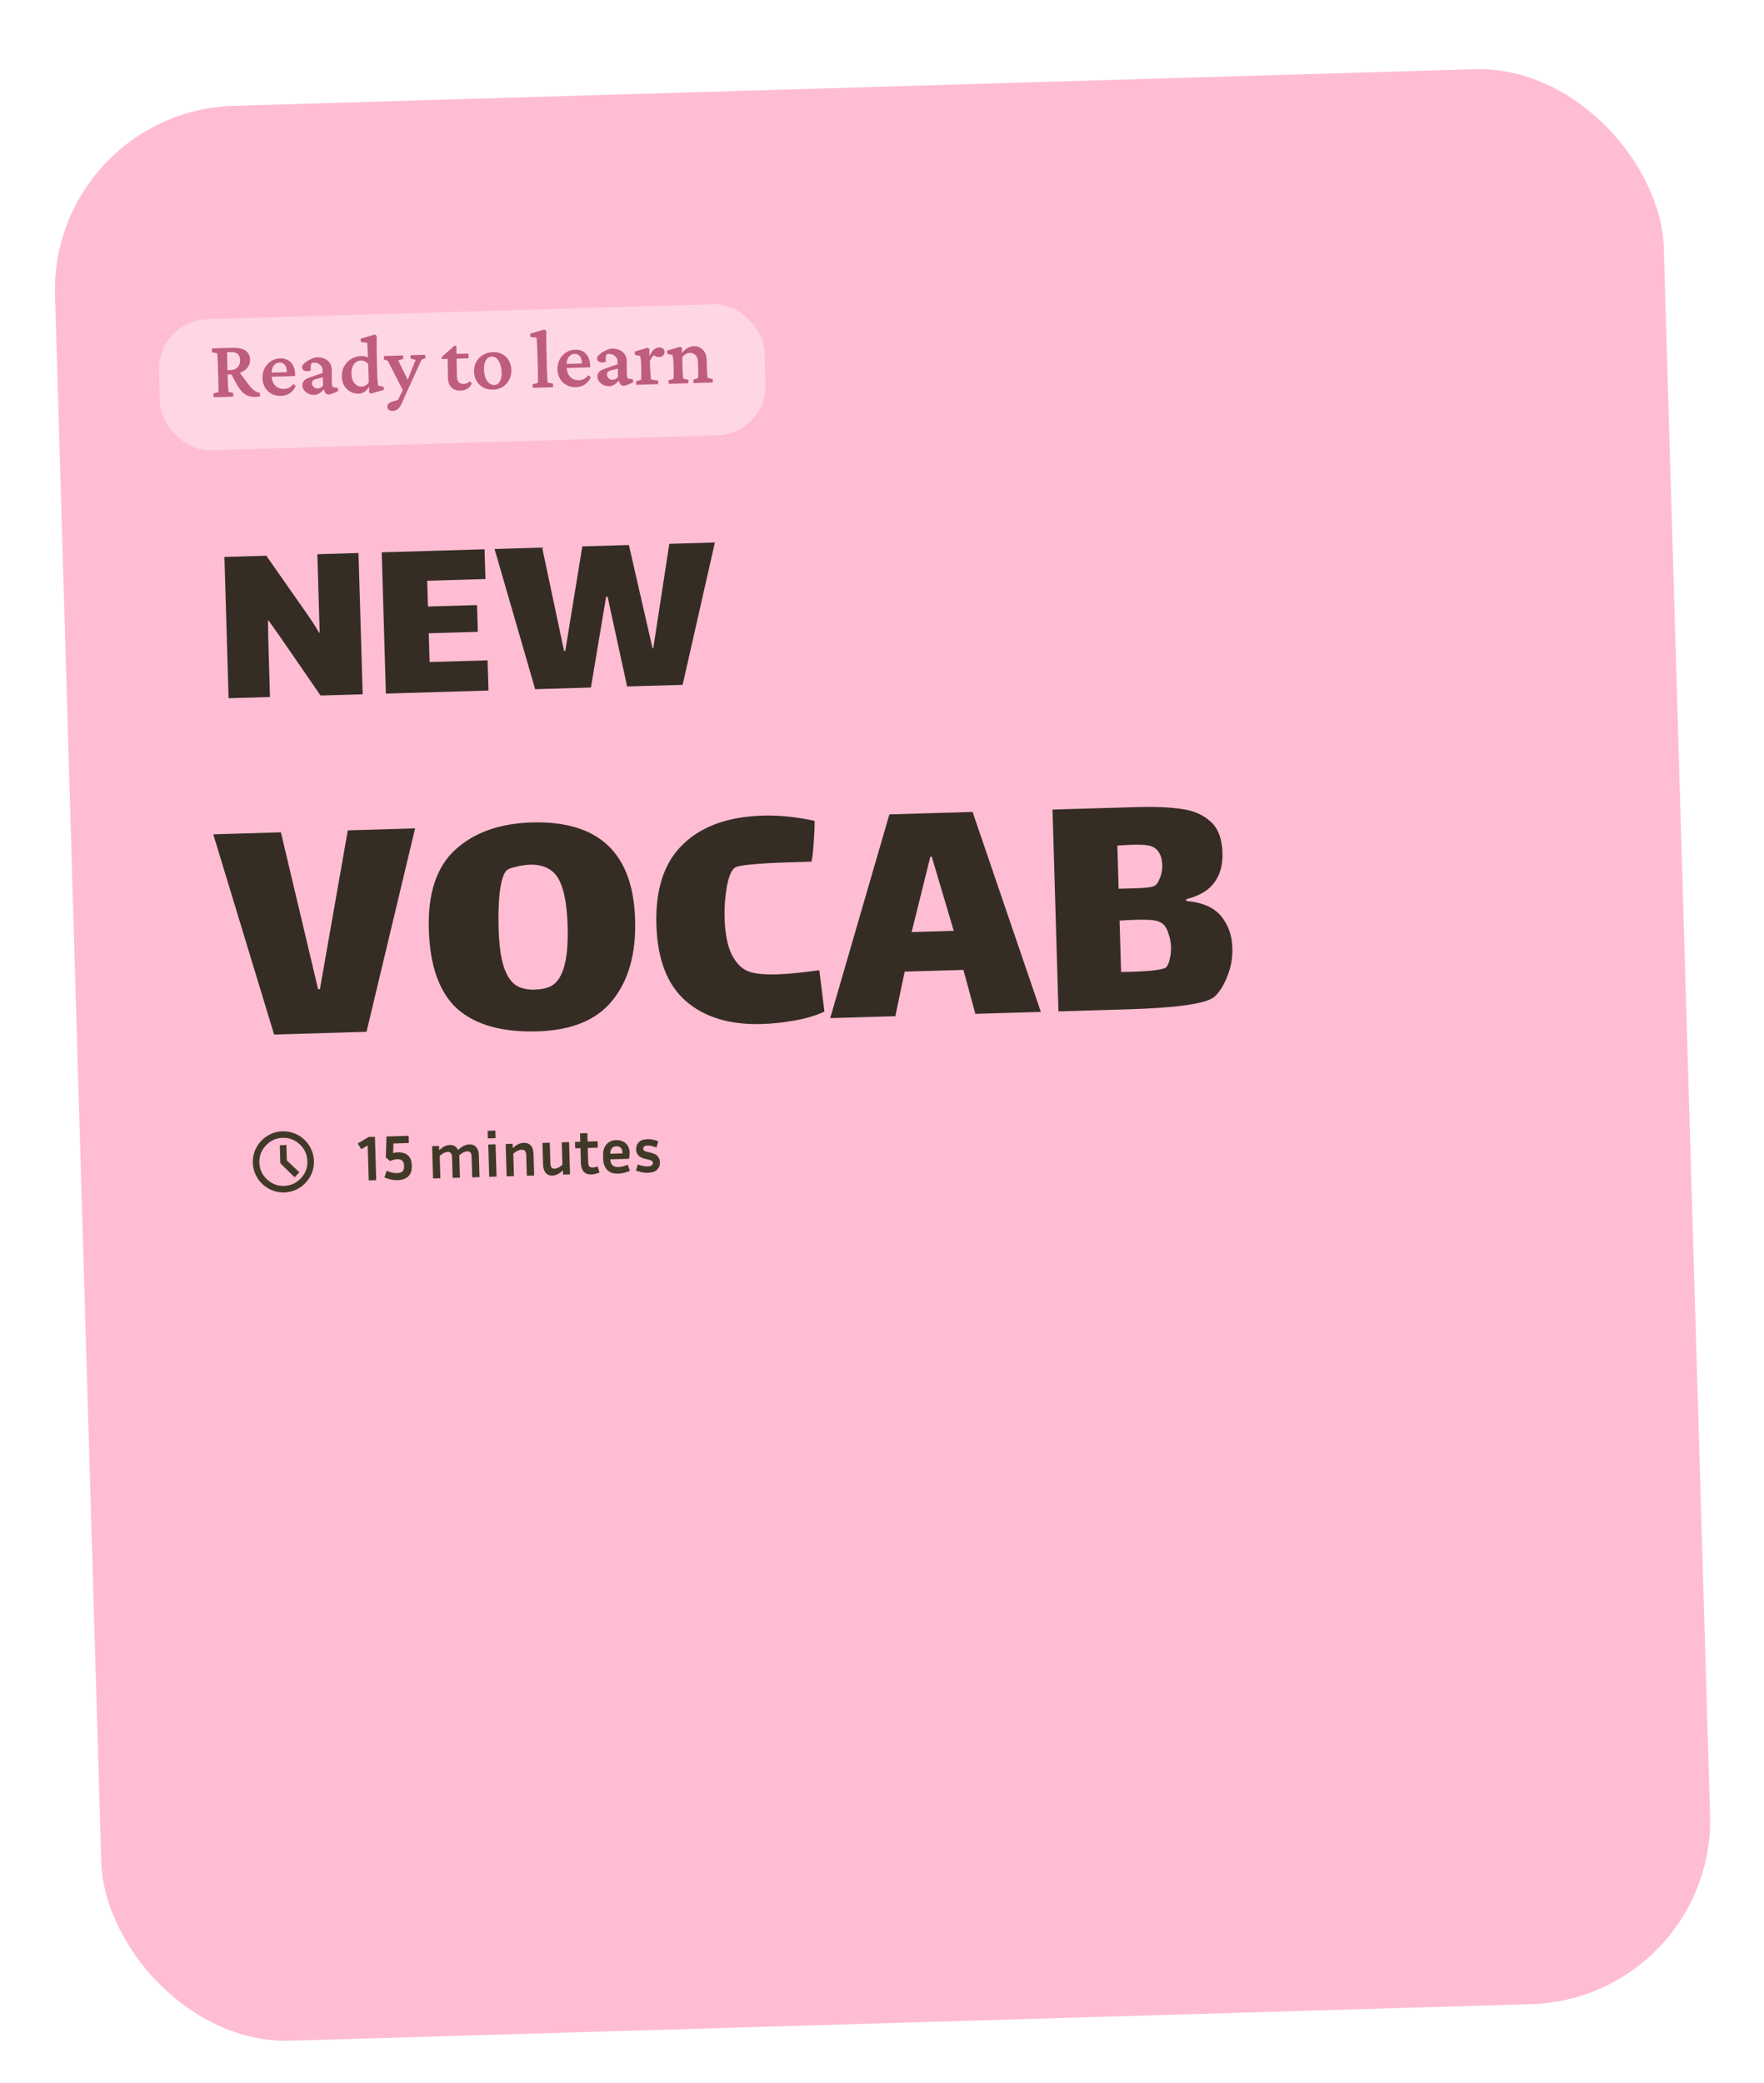 <svg width="498" height="588" viewBox="0 0 498 588" fill="none" xmlns="http://www.w3.org/2000/svg">
<g filter="url(#filter0_dd_98_2)">
<rect x="14" y="23.411" width="454.376" height="546.47" rx="52" transform="rotate(-1.691 14 23.411)" fill="#FFBDD3"/>
</g>
<path d="M75.743 180.676L76.218 196.769L64.533 197.114L63.357 157.231L75.181 156.882L86.222 172.663C87.878 174.995 89.15 176.966 90.038 178.573L90.248 178.567L90.049 171.85L89.595 156.457L101.21 156.114L102.387 195.997L90.492 196.348L79.151 179.875L75.862 175.21L75.653 175.216L75.743 180.676ZM107.763 155.921L136.8 155.064L137.048 163.46L120.605 163.946L120.82 171.222L134.674 170.814L134.897 178.37L121.043 178.779L121.282 186.896L137.655 186.412L137.907 194.949L108.939 195.803L107.763 155.921ZM166.827 194.095L151.084 194.56L139.622 154.981L153.056 154.584L159.239 183.745L159.589 183.734L164.391 154.25L177.545 153.862L184.218 183.008L184.428 183.002L188.95 153.525L201.825 153.145L192.716 193.332L177.043 193.794L171.533 168.466L171.114 168.478L166.827 194.095Z" fill="#352D24"/>
<path d="M98.193 234.414L117.184 233.854L103.472 291.283L77.383 292.053L60.209 235.535L79.301 234.971L89.812 279.281L90.312 279.266L98.193 234.414ZM151.721 291.16C141.792 291.453 134.259 289.341 129.124 284.824C124.053 280.238 121.364 272.747 121.058 262.352C120.757 252.156 123.27 244.646 128.597 239.82C133.923 234.994 141.085 232.448 150.081 232.183C169.006 231.624 178.747 240.775 179.303 259.633C179.584 269.162 177.473 276.728 172.97 282.33C168.533 287.93 161.45 290.873 151.721 291.16ZM150.973 279.377C152.839 279.322 154.396 278.976 155.644 278.339C156.891 277.635 157.857 276.473 158.543 274.852C159.861 272.078 160.429 267.593 160.247 261.396C160.068 255.332 159.238 250.954 157.758 248.263C156.276 245.506 153.667 244.116 149.932 244.092C148.532 244.134 147.071 244.344 145.548 244.722C144.09 245.032 143.169 245.459 142.785 246.004C142.013 246.961 141.439 248.978 141.063 252.057C140.752 255.068 140.649 258.372 140.755 261.971C140.92 267.568 141.574 271.651 142.717 274.218C143.507 276.129 144.581 277.498 145.94 278.325C147.296 279.085 148.974 279.436 150.973 279.377ZM232.749 285.568C230.315 286.707 227.472 287.558 224.22 288.121C220.969 288.683 217.944 289.006 215.145 289.089C206.082 289.356 198.916 287.2 193.645 282.62C188.374 278.04 185.594 270.852 185.305 261.057C185.01 251.061 187.489 243.518 192.741 238.427C197.991 233.27 205.514 230.547 215.31 230.258C219.975 230.121 224.858 230.61 229.96 231.727C229.999 233.06 229.925 235.063 229.737 237.736C229.547 240.343 229.335 242.183 229.099 243.257L222.802 243.443C218.204 243.579 214.575 243.786 211.916 244.064C209.321 244.274 207.764 244.62 207.244 245.103C206.272 246.065 205.562 247.987 205.113 250.868C204.663 253.682 204.476 256.389 204.553 258.988C204.686 263.519 205.356 267.001 206.562 269.433C207.765 271.799 209.245 273.356 211.001 274.104C212.691 274.855 215.468 275.173 219.333 275.059C222.398 274.969 226.389 274.584 231.304 273.906L232.749 285.568ZM271.989 273.806L255.396 274.295L252.766 286.878L234.374 287.421L251.085 229.903L274.574 229.21L293.848 285.666L275.356 286.212L271.989 273.806ZM262.643 241.867L257.367 263.132L269.262 262.781L263.042 241.856L262.643 241.867ZM334.915 254.341C339.462 254.741 342.739 256.178 344.746 258.653C346.751 261.062 347.806 264.032 347.91 267.564C347.975 269.763 347.704 271.872 347.096 273.891C346.487 275.843 345.737 277.532 344.845 278.959C343.951 280.32 343.177 281.209 342.523 281.629C339.908 283.44 331.804 284.546 318.21 284.947L298.818 285.52L297.137 228.544L320.627 227.851C325.958 227.694 330.265 227.867 333.548 228.37C336.896 228.805 339.632 229.992 341.757 231.93C343.879 233.801 345 236.736 345.118 240.735C345.22 244.2 344.436 247.024 342.767 249.208C341.164 251.389 338.541 252.934 334.9 253.842L334.915 254.341ZM326.482 239.784C325.796 239.137 324.984 238.761 324.047 238.655C323.175 238.481 321.773 238.422 319.84 238.479C317.908 238.536 316.443 238.613 315.445 238.709L315.805 250.903L316.804 250.874C317.138 250.864 318.537 250.823 321.003 250.75C323.468 250.677 325.096 250.463 325.886 250.106C326.478 249.822 326.99 249.106 327.423 247.96C327.923 246.811 328.153 245.57 328.114 244.238C328.055 242.238 327.511 240.754 326.482 239.784ZM329.166 273.119C329.62 272.706 329.965 271.962 330.2 270.888C330.5 269.745 330.633 268.607 330.6 267.474C330.559 266.075 330.32 264.781 329.885 263.594C329.515 262.337 329.022 261.452 328.406 260.936C327.789 260.354 326.911 259.98 325.772 259.813C324.7 259.645 322.864 259.599 320.265 259.676C318.6 259.725 317.201 259.8 316.07 259.9L316.498 274.393C319.632 274.367 322.43 274.252 324.891 274.046C327.351 273.773 328.776 273.464 329.166 273.119Z" fill="#352D24"/>
<g filter="url(#filter1_d_98_2)">
<rect x="44.492" y="86.53" width="171" height="37" rx="14" transform="rotate(-1.69 44.492 86.53)" fill="#FFD7E4"/>
</g>
<path d="M60.322 112.147L60.233 111.095L61.7 110.685C61.697 110.549 61.689 110.285 61.677 109.895C61.675 109.504 61.672 109.059 61.667 108.561C61.662 108.063 61.653 107.59 61.64 107.141L61.527 103.304C61.497 102.289 61.458 101.465 61.41 100.831C61.371 100.187 61.331 99.817 61.289 99.721L59.786 99.428L59.827 98.357L65.523 98.189C68.832 98.091 70.521 99.204 70.59 101.527C70.613 102.308 70.409 103.008 69.977 103.627C69.546 104.235 68.935 104.722 68.145 105.087C67.364 105.452 66.456 105.65 65.422 105.681L63.943 105.724L63.907 104.509L65.064 104.475C65.923 104.45 66.594 104.19 67.078 103.697C67.571 103.194 67.805 102.528 67.781 101.698C67.734 100.117 66.881 99.351 65.222 99.4L64.124 99.432C64.089 99.58 64.104 100.756 64.169 102.963L64.29 107.062C64.314 107.863 64.345 108.59 64.384 109.243C64.432 109.887 64.475 110.34 64.512 110.602L65.855 110.929L65.828 111.985L60.322 112.147ZM72.116 112.049C70.916 112.084 69.896 111.806 69.058 111.216C68.22 110.625 67.413 109.608 66.638 108.165L65.118 105.309L67.328 104.731L70.12 108.473C70.71 109.267 71.25 109.847 71.74 110.213C72.229 110.58 72.779 110.818 73.388 110.927L73.401 111.893C73.004 111.983 72.575 112.035 72.116 112.049ZM79.318 111.763C78.342 111.792 77.467 111.602 76.693 111.195C75.918 110.779 75.3 110.196 74.839 109.448C74.377 108.689 74.131 107.803 74.101 106.788C74.069 105.694 74.279 104.731 74.734 103.897C75.197 103.062 75.808 102.404 76.566 101.923C77.333 101.441 78.161 101.192 79.05 101.175C80.368 101.146 81.4 101.536 82.147 102.344C82.894 103.153 83.288 104.255 83.329 105.651L83.344 106.163L76.301 106.371L76.267 105.214L81.333 105.065L81.01 105.543L80.99 104.87C80.967 104.059 80.767 103.435 80.393 102.997C80.018 102.549 79.519 102.334 78.894 102.352C78.269 102.371 77.735 102.655 77.292 103.206C76.849 103.756 76.644 104.573 76.676 105.656L76.688 106.052C76.722 107.233 77.053 108.161 77.678 108.836C78.313 109.501 79.134 109.819 80.139 109.789C80.676 109.774 81.156 109.662 81.58 109.454C82.013 109.236 82.428 108.877 82.823 108.377L83.5 108.972C83.078 109.883 82.502 110.57 81.773 111.031C81.054 111.492 80.236 111.736 79.318 111.763ZM88.791 111.483C88.108 111.503 87.509 111.379 86.993 111.111C86.486 110.843 86.091 110.503 85.805 110.091C85.519 109.68 85.37 109.274 85.359 108.873C85.342 108.317 85.499 107.853 85.83 107.482C86.161 107.111 86.704 106.797 87.459 106.54L91.071 105.29L91.042 104.309C91.026 103.772 90.773 103.311 90.283 102.925C89.793 102.539 89.226 102.355 88.581 102.374C88.259 102.384 88.042 102.463 87.929 102.613C87.816 102.753 87.75 103.019 87.733 103.41L87.696 104.657C87.008 104.834 86.431 104.831 85.967 104.65C85.512 104.468 85.278 104.152 85.265 103.703C85.254 103.332 85.477 102.944 85.934 102.54C86.391 102.136 86.932 101.778 87.558 101.466C88.194 101.155 88.769 100.957 89.284 100.873C90.573 100.835 91.607 101.117 92.387 101.72C93.177 102.322 93.596 103.14 93.646 104.174L93.678 107.719C93.701 108.52 93.775 109.045 93.9 109.296L95.416 109.529L95.443 110.422L94.097 111.004C93.836 111.11 93.6 111.195 93.386 111.26C93.174 111.325 92.979 111.36 92.803 111.365C92.247 111.381 91.858 111.105 91.636 110.535L91.269 109.52L91.695 109.566C90.726 110.816 89.758 111.455 88.791 111.483ZM89.705 109.668C90.242 109.653 90.737 109.394 91.192 108.892L91.122 106.52L89.1 107.048C88.392 107.216 88.047 107.612 88.066 108.237C88.077 108.617 88.243 108.954 88.564 109.248C88.886 109.541 89.266 109.681 89.705 109.668ZM104.754 111.1L104.218 110.808L104.202 109.27L104.128 109.243C103.718 109.929 103.273 110.411 102.793 110.689C102.312 110.967 101.809 111.114 101.282 111.129C100.432 111.154 99.645 110.973 98.921 110.584C98.206 110.185 97.627 109.62 97.186 108.891C96.754 108.161 96.523 107.303 96.494 106.317C96.46 105.175 96.695 104.177 97.197 103.322C97.709 102.457 98.378 101.782 99.204 101.299C100.039 100.805 100.916 100.545 101.833 100.518C102.185 100.507 102.547 100.536 102.92 100.603C103.303 100.67 103.624 100.777 103.882 100.926C103.871 100.536 103.852 100.058 103.825 99.492C103.798 98.916 103.768 98.375 103.733 97.868C103.708 97.351 103.688 96.99 103.672 96.785L101.877 96.545L101.791 95.624L105.816 94.436L106.354 94.801C106.344 95.778 106.337 96.697 106.333 97.557C106.329 98.416 106.341 99.315 106.368 100.252L106.5 105.7C106.523 106.481 106.561 107.129 106.616 107.645C106.67 108.162 106.716 108.566 106.754 108.858L108.317 109.178L108.343 110.071L104.754 111.1ZM102.132 109.141C102.463 109.131 102.798 109.038 103.134 108.862C103.481 108.686 103.804 108.383 104.104 107.954L103.952 102.8C103.697 102.417 103.381 102.148 103.005 101.993C102.639 101.837 102.275 101.765 101.914 101.776C101.075 101.8 100.406 102.152 99.908 102.831C99.42 103.51 99.193 104.401 99.225 105.504C99.261 106.705 99.556 107.619 100.112 108.248C100.677 108.866 101.351 109.164 102.132 109.141ZM113.973 110.652L109.478 101.831L108.368 101.468L108.413 100.499L113.772 100.341L113.873 101.306L112.421 101.744L115.477 107.985L113.973 110.652ZM120.009 100.157L120.111 101.121L119.01 101.55L115.196 109.884L113.451 113.819C113.075 114.641 112.681 115.204 112.27 115.509C111.869 115.824 111.42 115.989 110.922 116.003C110.453 116.017 110.074 115.916 109.784 115.7C109.505 115.493 109.36 115.214 109.349 114.863C109.329 114.18 109.798 113.687 110.757 113.385L113.254 112.608L111.925 113.761L114.511 108.512L114.789 108.005L117.341 101.599L115.879 101.246L115.909 100.278L120.009 100.157ZM133.174 108.254C132.928 108.877 132.523 109.367 131.957 109.726C131.391 110.075 130.771 110.259 130.097 110.279C129.062 110.31 128.204 110.037 127.523 109.461C126.851 108.875 126.497 107.967 126.461 106.737L126.375 101.332L124.735 101.381L124.717 100.766L128.23 97.643L128.83 97.626L128.876 100.672L129 106.355C129.021 107.077 129.202 107.599 129.544 107.921C129.886 108.244 130.359 108.396 130.964 108.378C131.589 108.359 132.148 108.108 132.642 107.625L133.174 108.254ZM127.839 101.289L127.799 99.942L132.265 99.81L132.305 101.157L127.839 101.289ZM139.336 109.992C138.272 110.023 137.333 109.831 136.52 109.416C135.706 109 135.064 108.408 134.592 107.641C134.119 106.863 133.868 105.962 133.838 104.937C133.805 103.824 134.03 102.86 134.514 102.045C134.998 101.229 135.644 100.595 136.451 100.141C137.268 99.677 138.16 99.431 139.126 99.403C140.639 99.358 141.878 99.805 142.844 100.744C143.81 101.683 144.315 102.918 144.36 104.451C144.39 105.466 144.188 106.39 143.753 107.224C143.318 108.047 142.713 108.71 141.936 109.212C141.169 109.703 140.302 109.963 139.336 109.992ZM139.532 108.682C140.205 108.662 140.728 108.334 141.1 107.698C141.472 107.052 141.642 106.202 141.611 105.147C141.571 103.791 141.295 102.7 140.782 101.875C140.279 101.049 139.627 100.648 138.826 100.672C138.133 100.692 137.586 101.031 137.186 101.688C136.785 102.344 136.601 103.219 136.633 104.312C136.671 105.601 136.961 106.657 137.503 107.481C138.055 108.305 138.731 108.706 139.532 108.682ZM150.415 109.489L150.312 108.496L151.839 108.084C151.861 107.849 151.876 107.346 151.882 106.574C151.889 105.802 151.877 104.913 151.847 103.907L151.76 100.935C151.738 100.193 151.711 99.442 151.679 98.681C151.646 97.91 151.611 97.222 151.574 96.617C151.546 96.013 151.514 95.579 151.477 95.316L149.727 95.133L149.656 94.212L153.637 93.025L154.234 93.388C154.224 94.053 154.219 94.703 154.218 95.338C154.217 95.973 154.223 96.686 154.237 97.477C154.25 98.258 154.274 99.215 154.307 100.347L154.384 103.935C154.414 104.97 154.45 105.863 154.492 106.614C154.534 107.365 154.577 107.828 154.621 108.002L156.154 108.323L156.14 109.32L150.415 109.489ZM162.602 109.306C161.626 109.334 160.751 109.145 159.977 108.738C159.202 108.321 158.584 107.739 158.123 106.99C157.661 106.232 157.415 105.345 157.385 104.33C157.353 103.237 157.563 102.273 158.018 101.439C158.481 100.605 159.092 99.947 159.85 99.465C160.617 98.984 161.445 98.734 162.334 98.718C163.652 98.689 164.684 99.079 165.431 99.887C166.178 100.695 166.572 101.797 166.613 103.193L166.628 103.706L159.585 103.914L159.551 102.757L164.617 102.607L164.294 103.086L164.275 102.412C164.251 101.602 164.052 100.978 163.677 100.54C163.302 100.091 162.803 99.876 162.178 99.895C161.553 99.913 161.019 100.198 160.576 100.748C160.133 101.299 159.928 102.116 159.96 103.199L159.972 103.594C160.006 104.776 160.337 105.704 160.962 106.379C161.598 107.044 162.418 107.362 163.423 107.332C163.96 107.316 164.44 107.204 164.864 106.997C165.297 106.779 165.712 106.42 166.107 105.919L166.784 106.515C166.362 107.426 165.786 108.112 165.057 108.574C164.338 109.034 163.52 109.278 162.602 109.306ZM172.076 109.026C171.392 109.046 170.793 108.922 170.277 108.654C169.771 108.386 169.375 108.046 169.089 107.634C168.803 107.222 168.654 106.816 168.643 106.416C168.626 105.86 168.783 105.396 169.114 105.025C169.445 104.653 169.988 104.339 170.743 104.083L174.355 102.833L174.326 101.852C174.31 101.315 174.057 100.854 173.567 100.468C173.077 100.081 172.51 99.898 171.865 99.917C171.543 99.926 171.326 100.006 171.213 100.156C171.1 100.296 171.034 100.562 171.017 100.953L170.98 102.2C170.292 102.376 169.715 102.374 169.251 102.192C168.796 102.01 168.562 101.695 168.549 101.246C168.538 100.875 168.761 100.487 169.218 100.083C169.675 99.679 170.216 99.321 170.842 99.009C171.478 98.697 172.053 98.5 172.569 98.416C173.857 98.378 174.891 98.66 175.671 99.262C176.461 99.864 176.88 100.682 176.93 101.717L176.962 105.262C176.985 106.063 177.06 106.588 177.184 106.838L178.7 107.072L178.727 107.965L177.381 108.547C177.12 108.652 176.884 108.738 176.671 108.802C176.458 108.867 176.263 108.902 176.087 108.908C175.531 108.924 175.142 108.647 174.92 108.077L174.553 107.062L174.979 107.108C174.01 108.358 173.042 108.997 172.076 109.026ZM172.989 107.211C173.526 107.195 174.022 106.936 174.476 106.435L174.406 104.063L172.384 104.591C171.676 104.759 171.331 105.155 171.35 105.779C171.361 106.16 171.527 106.497 171.848 106.791C172.17 107.084 172.55 107.224 172.989 107.211ZM179.64 108.627L179.553 107.662L180.991 107.224C181.008 107.126 181.02 106.867 181.027 106.446C181.044 106.026 181.047 105.483 181.037 104.819L181.014 103.018C180.999 102.53 180.966 102.076 180.915 101.658C180.863 101.229 180.803 100.835 180.733 100.476L179.23 100.183L179.202 99.246L182.849 98.157L183.343 98.508L183.311 100.429L183.385 100.442C183.808 99.55 184.249 98.941 184.709 98.615C185.177 98.278 185.646 98.103 186.115 98.09C186.515 98.078 186.86 98.175 187.149 98.382C187.438 98.588 187.59 98.906 187.602 99.335C187.615 99.784 187.474 100.14 187.179 100.403C186.884 100.656 186.517 100.789 186.077 100.802C185.433 100.821 184.829 100.56 184.266 100.02L184.826 100.106C184.299 100.473 183.848 101.078 183.472 101.919L183.561 103.91C183.592 104.661 183.627 105.339 183.664 105.944C183.712 106.548 183.753 106.947 183.788 107.142L185.833 107.433L185.819 108.445L179.64 108.627ZM188.792 108.357L188.69 107.393L190.142 106.954C190.159 106.846 190.171 106.587 190.178 106.176C190.195 105.766 190.199 105.223 190.189 104.549L190.15 102.748C190.136 102.25 190.102 101.792 190.051 101.373C190.009 100.945 189.954 100.556 189.885 100.206L188.367 99.914L188.339 98.977L192.029 97.886L192.583 98.265L192.49 99.587L192.549 99.614C193.529 98.394 194.659 97.764 195.937 97.727C196.865 97.699 197.68 98.027 198.384 98.71C199.098 99.392 199.475 100.416 199.515 101.783L199.589 104.272C199.605 104.819 199.63 105.326 199.663 105.794C199.696 106.252 199.739 106.544 199.792 106.669L201.253 107.022L201.208 107.991L195.805 108.15L195.733 107.185L197.053 106.75C197.077 106.554 197.092 106.251 197.1 105.84C197.117 105.42 197.118 104.951 197.102 104.433L197.037 102.222C197.009 101.266 196.764 100.594 196.304 100.207C195.852 99.81 195.358 99.619 194.821 99.635C193.904 99.662 193.164 100.085 192.602 100.902L192.705 104.387C192.723 105.002 192.748 105.539 192.781 105.997C192.814 106.455 192.852 106.747 192.895 106.873L194.342 107.226L194.297 108.195L188.792 108.357Z" fill="#BF5D7D"/>
<path d="M79.749 319.52C80.908 319.486 82.011 319.676 83.057 320.092L83.442 320.255C84.328 320.654 85.118 321.18 85.812 321.834C86.606 322.582 87.24 323.465 87.715 324.482C88.191 325.502 88.445 326.592 88.479 327.749C88.509 328.763 88.367 329.734 88.053 330.662L87.909 331.057C87.495 332.1 86.914 333.019 86.166 333.813C85.512 334.507 84.753 335.078 83.892 335.529L83.518 335.715C82.498 336.191 81.408 336.445 80.25 336.479C79.092 336.513 77.989 336.324 76.944 335.909C75.9 335.494 74.981 334.914 74.188 334.166C73.494 333.512 72.922 332.753 72.472 331.892L72.286 331.518C71.809 330.498 71.554 329.408 71.52 328.25C71.486 327.092 71.677 325.989 72.092 324.943L72.255 324.558C72.654 323.672 73.18 322.882 73.834 322.188C74.582 321.395 75.465 320.761 76.483 320.286L76.868 320.117C77.776 319.749 78.736 319.55 79.749 319.52ZM79.795 321.07C78.011 321.123 76.486 321.764 75.214 322.998L74.964 323.253C73.644 324.653 73.014 326.301 73.07 328.204C73.126 330.107 73.852 331.716 75.253 333.036L75.517 333.276C76.86 334.433 78.42 334.983 80.204 334.93C82.108 334.874 83.716 334.148 85.036 332.748L85.276 332.482C86.433 331.14 86.983 329.58 86.93 327.795C86.877 326.011 86.236 324.486 85.002 323.214L84.748 322.964C83.347 321.644 81.699 321.014 79.795 321.07ZM80.702 323.39L80.828 327.664L84.192 330.855L84.301 330.958L83.184 332.143L83.075 332.036L79.341 328.374L79.297 328.331L79.153 323.436L80.702 323.39Z" fill="#413928" stroke="#413928" stroke-width="0.3"/>
<path d="M100.993 322.816L104.054 320.979L105.853 320.926L106.214 333.161L104.091 333.223L103.8 323.364L101.995 324.425L100.993 322.816ZM108.924 326.76L109.109 320.83L115.37 320.645L115.43 322.678L111.076 322.807L110.994 325.51C111.411 325.39 111.859 325.323 112.339 325.309C113.526 325.274 114.465 325.558 115.155 326.162C115.845 326.754 116.207 327.649 116.243 328.849L116.257 329.335C116.277 330.006 116.157 330.628 115.898 331.2C115.639 331.772 115.208 332.235 114.606 332.589C114.016 332.942 113.224 333.134 112.228 333.163C111.676 333.18 111.099 333.131 110.495 333.016C109.903 332.902 109.249 332.699 108.532 332.408L109.143 330.535C109.787 330.768 110.326 330.938 110.761 331.046C111.208 331.14 111.654 331.181 112.097 331.168C112.769 331.148 113.269 330.996 113.596 330.71C113.936 330.424 114.097 329.987 114.08 329.399L114.066 328.913C114.05 328.385 113.882 327.97 113.561 327.668C113.252 327.365 112.761 327.223 112.09 327.243C111.79 327.252 111.479 327.303 111.158 327.396C110.836 327.478 110.491 327.596 110.124 327.751L108.924 326.76ZM124.141 326.311L124.327 332.626L122.258 332.687L121.989 323.565L123.95 323.507L123.986 324.713C124.535 324.204 125.046 323.835 125.52 323.605C125.993 323.375 126.482 323.253 126.985 323.238C128.101 323.205 128.877 323.674 129.314 324.646C129.898 324.1 130.445 323.706 130.954 323.463C131.463 323.22 131.981 323.09 132.509 323.075C133.349 323.05 133.999 323.313 134.459 323.864C134.919 324.402 135.164 325.175 135.194 326.183L135.374 332.3L133.305 332.361L133.132 326.496C133.102 325.488 132.704 324.996 131.936 325.018C131.636 325.027 131.308 325.109 130.953 325.264C130.597 325.418 130.168 325.713 129.664 326.148L129.851 332.463L127.782 332.524L127.609 326.659C127.579 325.651 127.18 325.159 126.412 325.181C126.113 325.19 125.785 325.272 125.429 325.427C125.074 325.581 124.644 325.876 124.141 326.311ZM139.91 321.308L137.733 321.372L137.669 319.231L139.846 319.167L139.91 321.308ZM140.176 332.159L138.107 332.22L137.837 323.098L139.907 323.037L140.176 332.159ZM147.271 324.566C146.971 324.575 146.631 324.657 146.252 324.812C145.872 324.967 145.425 325.263 144.909 325.698L145.095 332.013L143.026 332.074L142.757 322.952L144.718 322.895L144.754 324.118C145.304 323.61 145.827 323.24 146.324 323.009C146.821 322.767 147.328 322.638 147.844 322.622C148.719 322.596 149.393 322.859 149.866 323.409C150.338 323.947 150.589 324.72 150.618 325.728L150.799 331.845L148.73 331.906L148.557 326.041C148.527 325.033 148.098 324.542 147.271 324.566ZM158.967 331.604L158.932 330.399C158.394 330.895 157.889 331.264 157.416 331.506C156.942 331.736 156.46 331.858 155.968 331.873C155.152 331.897 154.514 331.639 154.054 331.101C153.594 330.55 153.349 329.771 153.319 328.763L153.138 322.646L155.208 322.585L155.381 328.451C155.41 329.458 155.797 329.951 156.541 329.929C156.841 329.92 157.162 329.839 157.506 329.684C157.861 329.53 158.285 329.241 158.777 328.819L158.59 322.485L160.659 322.424L160.928 331.546L158.967 331.604ZM169.256 330.994C168.948 331.148 168.592 331.272 168.186 331.368C167.781 331.476 167.369 331.536 166.949 331.549C166.253 331.569 165.691 331.442 165.263 331.166C164.835 330.891 164.517 330.498 164.31 329.988C164.115 329.477 164.007 328.892 163.988 328.233L163.867 324.13L162.392 324.174L162.338 322.375L163.814 322.331L163.744 319.956L165.813 319.895L165.883 322.27L168.726 322.186L168.779 323.985L165.936 324.069L166.057 328.172C166.073 328.723 166.187 329.104 166.397 329.314C166.619 329.512 166.928 329.605 167.323 329.593C167.515 329.587 167.719 329.563 167.934 329.521C168.16 329.466 168.41 329.381 168.682 329.265L169.256 330.994ZM177.84 330.525C177.224 330.795 176.641 330.993 176.093 331.117C175.544 331.241 175.024 331.31 174.532 331.325C173.177 331.365 172.14 331.011 171.421 330.264C170.703 329.517 170.325 328.508 170.288 327.236L170.256 326.157C170.231 325.305 170.365 324.563 170.658 323.93C170.952 323.297 171.381 322.798 171.947 322.433C172.512 322.069 173.185 321.875 173.964 321.852C174.6 321.833 175.198 321.947 175.757 322.195C176.328 322.43 176.796 322.819 177.16 323.36C177.536 323.889 177.736 324.58 177.762 325.431C177.769 325.683 177.759 325.953 177.732 326.242C177.704 326.519 177.652 326.815 177.578 327.129L172.288 327.285C172.334 328.028 172.536 328.581 172.895 328.942C173.254 329.304 173.817 329.473 174.585 329.451C174.993 329.439 175.411 329.378 175.84 329.27C176.281 329.16 176.732 329.003 177.195 328.797L177.84 330.525ZM174.016 323.597C173.464 323.613 173.038 323.806 172.736 324.175C172.447 324.532 172.288 325.04 172.259 325.702L175.714 325.6C175.724 325.539 175.728 325.485 175.727 325.437C175.725 325.377 175.724 325.323 175.722 325.275C175.705 324.7 175.53 324.272 175.198 323.994C174.866 323.716 174.472 323.583 174.016 323.597ZM182.818 329.28C183.262 329.267 183.626 329.184 183.909 329.031C184.192 328.867 184.33 328.635 184.321 328.335C184.313 328.071 184.211 327.87 184.015 327.732C183.83 327.581 183.496 327.453 183.013 327.347L181.98 327.108C181.182 326.927 180.584 326.602 180.186 326.134C179.8 325.665 179.597 325.101 179.578 324.441C179.555 323.662 179.806 323 180.33 322.456C180.854 321.912 181.68 321.624 182.807 321.591C183.263 321.577 183.744 321.617 184.251 321.71C184.758 321.803 185.291 321.962 185.85 322.185L185.308 323.966C184.798 323.741 184.337 323.586 183.926 323.503C183.515 323.419 183.154 323.381 182.842 323.39C181.991 323.416 181.573 323.716 181.59 324.292C181.597 324.52 181.674 324.697 181.822 324.825C181.982 324.953 182.267 325.064 182.678 325.16L183.712 325.4C184.594 325.602 185.24 325.931 185.65 326.387C186.072 326.843 186.293 327.424 186.314 328.132C186.338 328.972 186.071 329.664 185.511 330.209C184.962 330.753 184.077 331.043 182.853 331.079C181.81 331.11 180.705 330.903 179.539 330.457L180.047 328.731C180.617 328.942 181.132 329.089 181.59 329.172C182.049 329.254 182.458 329.29 182.818 329.28Z" fill="#413928"/>
<defs>
<filter id="filter0_dd_98_2" x="0.512" y="0.512" width="497.284" height="586.62" filterUnits="userSpaceOnUse" color-interpolation-filters="sRGB">
<feFlood flood-opacity="0" result="BackgroundImageFix"/>
<feColorMatrix in="SourceAlpha" type="matrix" values="0 0 0 0 0 0 0 0 0 0 0 0 0 0 0 0 0 0 127 0" result="hardAlpha"/>
<feMorphology radius="4" operator="dilate" in="SourceAlpha" result="effect1_dropShadow_98_2"/>
<feOffset dy="4"/>
<feGaussianBlur stdDeviation="2"/>
<feComposite in2="hardAlpha" operator="out"/>
<feColorMatrix type="matrix" values="0 0 0 0 0 0 0 0 0 0 0 0 0 0 0 0 0 0 0.25 0"/>
<feBlend mode="normal" in2="BackgroundImageFix" result="effect1_dropShadow_98_2"/>
<feColorMatrix in="SourceAlpha" type="matrix" values="0 0 0 0 0 0 0 0 0 0 0 0 0 0 0 0 0 0 127 0" result="hardAlpha"/>
<feMorphology radius="5" operator="dilate" in="SourceAlpha" result="effect2_dropShadow_98_2"/>
<feOffset dy="4"/>
<feGaussianBlur stdDeviation="5"/>
<feComposite in2="hardAlpha" operator="out"/>
<feColorMatrix type="matrix" values="0 0 0 0 0.954 0 0 0 0 0.551 0 0 0 0 0.683 0 0 0 0.6 0"/>
<feBlend mode="normal" in2="effect1_dropShadow_98_2" result="effect2_dropShadow_98_2"/>
<feBlend mode="normal" in="SourceGraphic" in2="effect2_dropShadow_98_2" result="shape"/>
</filter>
<filter id="filter1_d_98_2" x="40.898" y="81.893" width="179.203" height="49.214" filterUnits="userSpaceOnUse" color-interpolation-filters="sRGB">
<feFlood flood-opacity="0" result="BackgroundImageFix"/>
<feColorMatrix in="SourceAlpha" type="matrix" values="0 0 0 0 0 0 0 0 0 0 0 0 0 0 0 0 0 0 127 0" result="hardAlpha"/>
<feOffset dy="4"/>
<feGaussianBlur stdDeviation="2"/>
<feComposite in2="hardAlpha" operator="out"/>
<feColorMatrix type="matrix" values="0 0 0 0 0 0 0 0 0 0 0 0 0 0 0 0 0 0 0.25 0"/>
<feBlend mode="normal" in2="BackgroundImageFix" result="effect1_dropShadow_98_2"/>
<feBlend mode="normal" in="SourceGraphic" in2="effect1_dropShadow_98_2" result="shape"/>
</filter>
</defs>
</svg>
